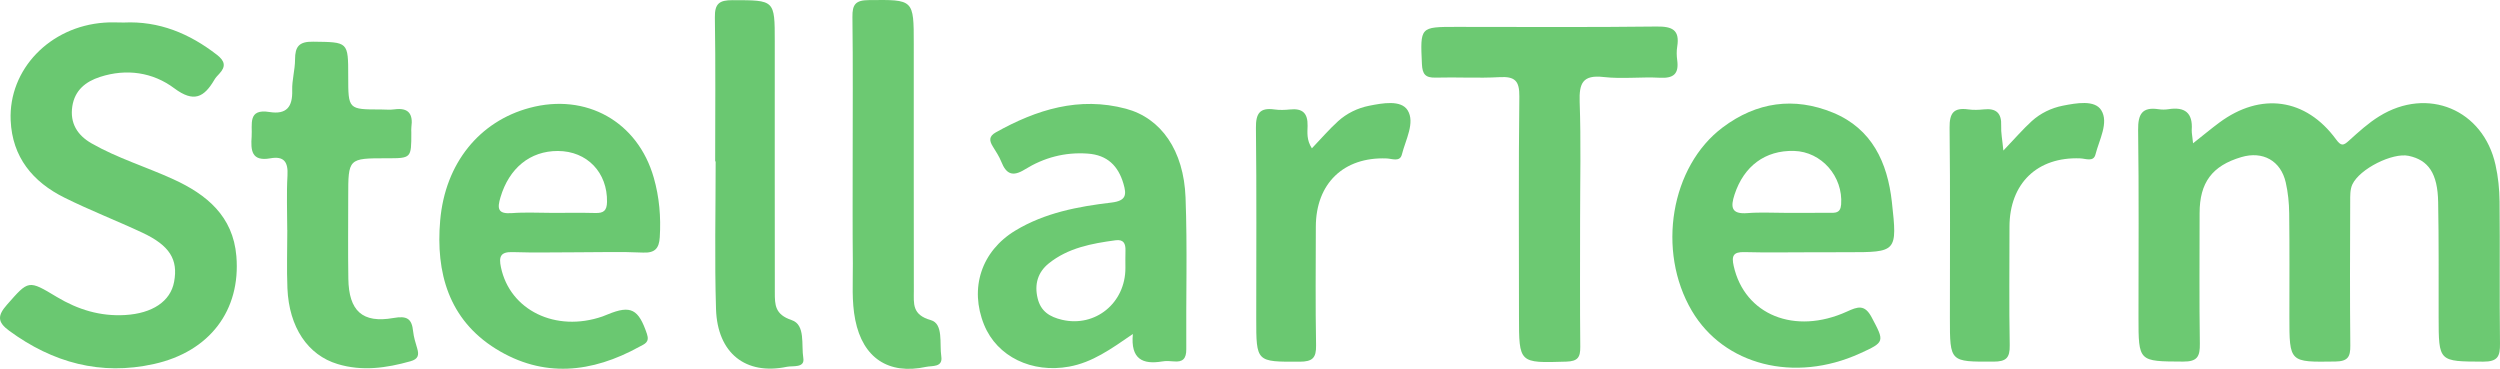 <svg width="244" height="36" viewBox="0 0 244 36" fill="none" xmlns="http://www.w3.org/2000/svg">
<path d="M214.042 13.985C215.048 13.192 215.811 12.553 216.61 11.962C220.651 8.968 225.059 9.583 228 13.606C228.497 14.281 228.716 14.222 229.26 13.725C230.195 12.879 231.148 12.009 232.213 11.352C236.94 8.423 242.366 10.695 243.561 16.091C243.822 17.257 243.946 18.47 243.958 19.665C244.005 24.286 243.94 28.913 243.999 33.533C244.017 34.788 243.774 35.302 242.36 35.297C238.011 35.273 238.017 35.338 238.011 30.942C238.005 27.203 238.035 23.469 237.964 19.73C237.917 16.931 237.017 15.618 235.082 15.21C233.52 14.879 230.308 16.464 229.586 18.008C229.361 18.494 229.379 19.115 229.379 19.677C229.361 24.363 229.343 29.049 229.39 33.734C229.402 34.835 229.148 35.267 227.929 35.285C223.444 35.35 223.444 35.397 223.444 30.889C223.444 27.534 223.468 24.173 223.426 20.819C223.414 19.813 223.314 18.789 223.089 17.807C222.604 15.677 220.841 14.713 218.752 15.334C215.906 16.174 214.681 17.819 214.681 20.801C214.681 25.043 214.64 29.291 214.705 33.533C214.723 34.788 214.474 35.302 213.066 35.291C208.717 35.267 208.717 35.332 208.717 30.93C208.717 24.848 208.764 18.772 208.681 12.689C208.664 11.139 209.066 10.417 210.681 10.66C210.989 10.707 211.32 10.707 211.628 10.66C213.237 10.4 214.036 11.009 213.912 12.695C213.906 13.021 213.983 13.334 214.042 13.985Z" fill="#6CC972"/>
<path d="M12.076 2.199C15.526 2.033 18.49 3.27 21.176 5.352C21.951 5.956 22.07 6.483 21.407 7.193C21.235 7.376 21.052 7.565 20.928 7.778C19.922 9.494 18.928 10.05 17.005 8.613C14.928 7.062 12.366 6.666 9.769 7.506C8.355 7.962 7.301 8.808 7.059 10.37C6.804 12.02 7.556 13.204 8.934 13.991C11.467 15.44 14.271 16.286 16.91 17.493C20.176 18.984 22.744 21.096 23.07 25.001C23.508 30.285 20.472 34.32 15.023 35.527C9.828 36.681 5.154 35.403 0.893 32.279C-0.278 31.421 -0.243 30.788 0.68 29.741C2.799 27.338 2.745 27.297 5.556 28.989C7.609 30.22 9.792 30.894 12.23 30.746C14.851 30.587 16.638 29.433 16.993 27.504C17.401 25.327 16.561 23.96 13.899 22.712C11.384 21.534 8.781 20.529 6.295 19.292C3.201 17.759 1.195 15.34 1.041 11.748C0.828 6.772 4.864 2.589 10.171 2.211C10.804 2.158 11.443 2.199 12.076 2.199Z" fill="#6AC871"/>
<path d="M110.568 32.598C108.391 34.095 106.61 35.367 104.35 35.781C100.723 36.444 97.32 34.823 96.048 31.699C94.599 28.131 95.782 24.51 99.095 22.505C101.971 20.765 105.219 20.156 108.474 19.771C109.953 19.599 109.953 18.972 109.651 17.937C109.142 16.198 108.089 15.127 106.16 14.991C103.924 14.831 101.882 15.387 100.018 16.541C98.835 17.274 98.208 16.996 97.729 15.789C97.522 15.263 97.196 14.783 96.9 14.298C96.551 13.736 96.504 13.304 97.19 12.92C101.166 10.695 105.314 9.393 109.894 10.612C113.32 11.529 115.538 14.677 115.71 19.286C115.893 24.214 115.745 29.149 115.781 34.083C115.787 34.994 115.456 35.361 114.562 35.273C114.183 35.237 113.793 35.213 113.426 35.278C111.521 35.592 110.332 35.053 110.568 32.598ZM109.84 26.155C109.84 25.587 109.829 25.019 109.846 24.451C109.864 23.777 109.669 23.345 108.876 23.451C106.551 23.765 104.243 24.191 102.356 25.711C101.291 26.569 100.941 27.747 101.273 29.113C101.58 30.397 102.456 30.93 103.663 31.214C106.894 31.965 109.846 29.581 109.84 26.155Z" fill="#6CC972"/>
<path d="M56.305 24.623C54.216 24.623 52.127 24.676 50.039 24.605C48.826 24.564 48.678 25.073 48.891 26.084C49.767 30.279 54.234 32.462 58.796 30.889C58.973 30.829 59.151 30.753 59.322 30.681C61.577 29.753 62.322 30.173 63.139 32.581C63.429 33.433 62.89 33.575 62.417 33.835C57.778 36.403 53.015 36.917 48.388 34.042C43.791 31.178 42.519 26.599 42.962 21.517C43.447 15.908 46.814 11.837 51.684 10.53C57.21 9.045 62.245 11.867 63.807 17.34C64.352 19.239 64.517 21.185 64.393 23.156C64.328 24.221 63.938 24.706 62.76 24.652C60.612 24.552 58.453 24.623 56.305 24.623ZM53.938 20.777C55.334 20.777 56.725 20.753 58.121 20.789C58.902 20.807 59.228 20.57 59.245 19.712C59.299 16.849 57.311 14.742 54.447 14.736C51.725 14.73 49.69 16.423 48.849 19.245C48.518 20.357 48.577 20.901 49.95 20.801C51.27 20.7 52.607 20.777 53.938 20.777Z" fill="#6AC871"/>
<path d="M176.707 24.622C174.553 24.622 172.399 24.664 170.251 24.605C169.145 24.575 168.991 24.995 169.21 25.965C170.275 30.722 175.162 32.728 180.263 30.409C181.31 29.929 181.99 29.681 182.671 30.965C183.937 33.355 183.99 33.379 181.511 34.503C175.133 37.396 168.252 35.645 165.122 30.332C161.678 24.486 163.057 16.238 168.145 12.428C171.447 9.955 175.091 9.434 178.89 10.991C182.718 12.564 184.221 15.872 184.647 19.712C185.191 24.61 185.126 24.616 180.322 24.616C179.109 24.622 177.908 24.622 176.707 24.622ZM174.346 20.776C175.742 20.776 177.133 20.782 178.529 20.771C179.091 20.765 179.624 20.853 179.695 19.954C179.896 17.238 177.79 14.795 175.086 14.73C172.281 14.659 170.204 16.209 169.293 18.984C168.891 20.209 168.962 20.924 170.547 20.8C171.808 20.7 173.08 20.776 174.346 20.776Z" fill="#6AC871"/>
<path d="M154.217 21.516C154.217 25.628 154.193 29.74 154.235 33.846C154.246 34.875 153.992 35.26 152.874 35.295C148.253 35.437 148.253 35.479 148.253 30.846C148.253 23.699 148.205 16.552 148.288 9.41C148.306 7.89 147.85 7.446 146.365 7.529C144.282 7.647 142.188 7.517 140.105 7.576C139.111 7.6 138.827 7.233 138.78 6.263C138.614 2.624 138.579 2.624 142.129 2.624C148.649 2.624 155.164 2.671 161.684 2.589C163.21 2.571 163.962 2.914 163.696 4.553C163.625 4.985 163.636 5.44 163.696 5.878C163.873 7.203 163.347 7.659 162.009 7.588C160.181 7.487 158.323 7.724 156.513 7.517C154.465 7.286 154.116 8.121 154.175 9.943C154.312 13.794 154.217 17.658 154.217 21.516Z" fill="#6CC972"/>
<path d="M28.034 22.452C28.034 20.677 27.957 18.902 28.058 17.133C28.134 15.813 27.726 15.21 26.377 15.453C24.537 15.778 24.466 14.672 24.561 13.323C24.644 12.133 24.147 10.583 26.3 10.932C27.969 11.199 28.566 10.43 28.519 8.82C28.489 7.82 28.797 6.809 28.797 5.803C28.797 4.548 29.188 4.045 30.56 4.069C33.986 4.116 33.986 4.045 33.986 7.448C33.986 10.684 33.986 10.684 37.169 10.684C37.613 10.684 38.062 10.737 38.5 10.672C39.879 10.483 40.328 11.128 40.151 12.406C40.127 12.589 40.145 12.784 40.145 12.974C40.145 15.447 40.145 15.447 37.743 15.447C33.986 15.447 33.986 15.447 33.986 19.227C33.986 21.884 33.956 24.546 33.998 27.203C34.045 30.333 35.364 31.575 38.394 31.037C39.731 30.8 40.198 31.102 40.322 32.35C40.382 32.912 40.559 33.463 40.719 34.007C40.914 34.658 40.819 35.048 40.056 35.261C37.702 35.924 35.347 36.255 32.956 35.533C30.04 34.658 28.211 31.942 28.052 28.138C27.975 26.244 28.04 24.339 28.04 22.44C28.046 22.452 28.04 22.452 28.034 22.452Z" fill="#6CC972"/>
<path d="M83.221 15.695C83.221 11.015 83.256 6.34 83.197 1.661C83.179 0.442 83.499 0.022 84.777 0.01C89.184 -0.038 89.184 -0.085 89.184 4.305C89.184 12.334 89.178 20.363 89.19 28.392C89.19 29.628 89.001 30.723 90.847 31.243C92.101 31.598 91.681 33.545 91.871 34.793C92.036 35.876 90.971 35.681 90.391 35.805C86.7 36.604 84.215 34.923 83.475 31.232C83.108 29.409 83.25 27.575 83.238 25.747C83.203 22.398 83.221 19.049 83.221 15.695Z" fill="#6CC972"/>
<path d="M69.801 15.754C69.801 11.074 69.848 6.388 69.772 1.708C69.748 0.347 70.209 0.01 71.505 0.016C75.617 0.022 75.617 -0.026 75.617 4.057C75.617 12.216 75.611 20.381 75.623 28.54C75.623 29.741 75.623 30.693 77.268 31.243C78.635 31.699 78.191 33.663 78.404 34.953C78.564 35.935 77.38 35.681 76.8 35.799C72.783 36.639 70.02 34.48 69.884 30.172C69.736 25.368 69.848 20.558 69.848 15.748C69.831 15.754 69.813 15.754 69.801 15.754Z" fill="#6AC871"/>
<path d="M128.04 14.476C128.952 13.523 129.727 12.618 130.602 11.825C131.454 11.056 132.502 10.547 133.626 10.322C134.933 10.062 136.738 9.731 137.383 10.76C138.134 11.967 137.182 13.647 136.821 15.085C136.631 15.836 135.856 15.482 135.336 15.464C131.147 15.298 128.431 17.901 128.425 22.132C128.419 25.989 128.378 29.841 128.449 33.699C128.472 34.935 128.1 35.296 126.857 35.302C122.609 35.314 122.609 35.367 122.609 31.066C122.609 24.871 122.65 18.676 122.579 12.482C122.562 11.068 122.958 10.482 124.39 10.683C124.887 10.754 125.408 10.736 125.905 10.683C127.112 10.559 127.65 11.026 127.62 12.281C127.608 12.937 127.508 13.659 128.04 14.476Z" fill="#6AC871"/>
<path d="M195.528 14.694C196.652 13.522 197.427 12.617 198.303 11.818C199.155 11.049 200.202 10.54 201.332 10.315C202.64 10.061 204.444 9.724 205.083 10.759C205.835 11.966 204.882 13.646 204.515 15.084C204.326 15.83 203.551 15.475 203.03 15.457C198.841 15.291 196.131 17.9 196.126 22.131C196.126 25.988 196.078 29.84 196.149 33.698C196.173 34.946 195.788 35.295 194.552 35.295C190.31 35.307 190.31 35.36 190.31 31.053C190.31 24.858 190.351 18.664 190.28 12.469C190.262 11.043 190.671 10.481 192.096 10.676C192.593 10.747 193.114 10.729 193.611 10.676C194.824 10.546 195.368 11.031 195.315 12.274C195.285 12.948 195.427 13.623 195.528 14.694Z" fill="#6AC871"/>
</svg>
